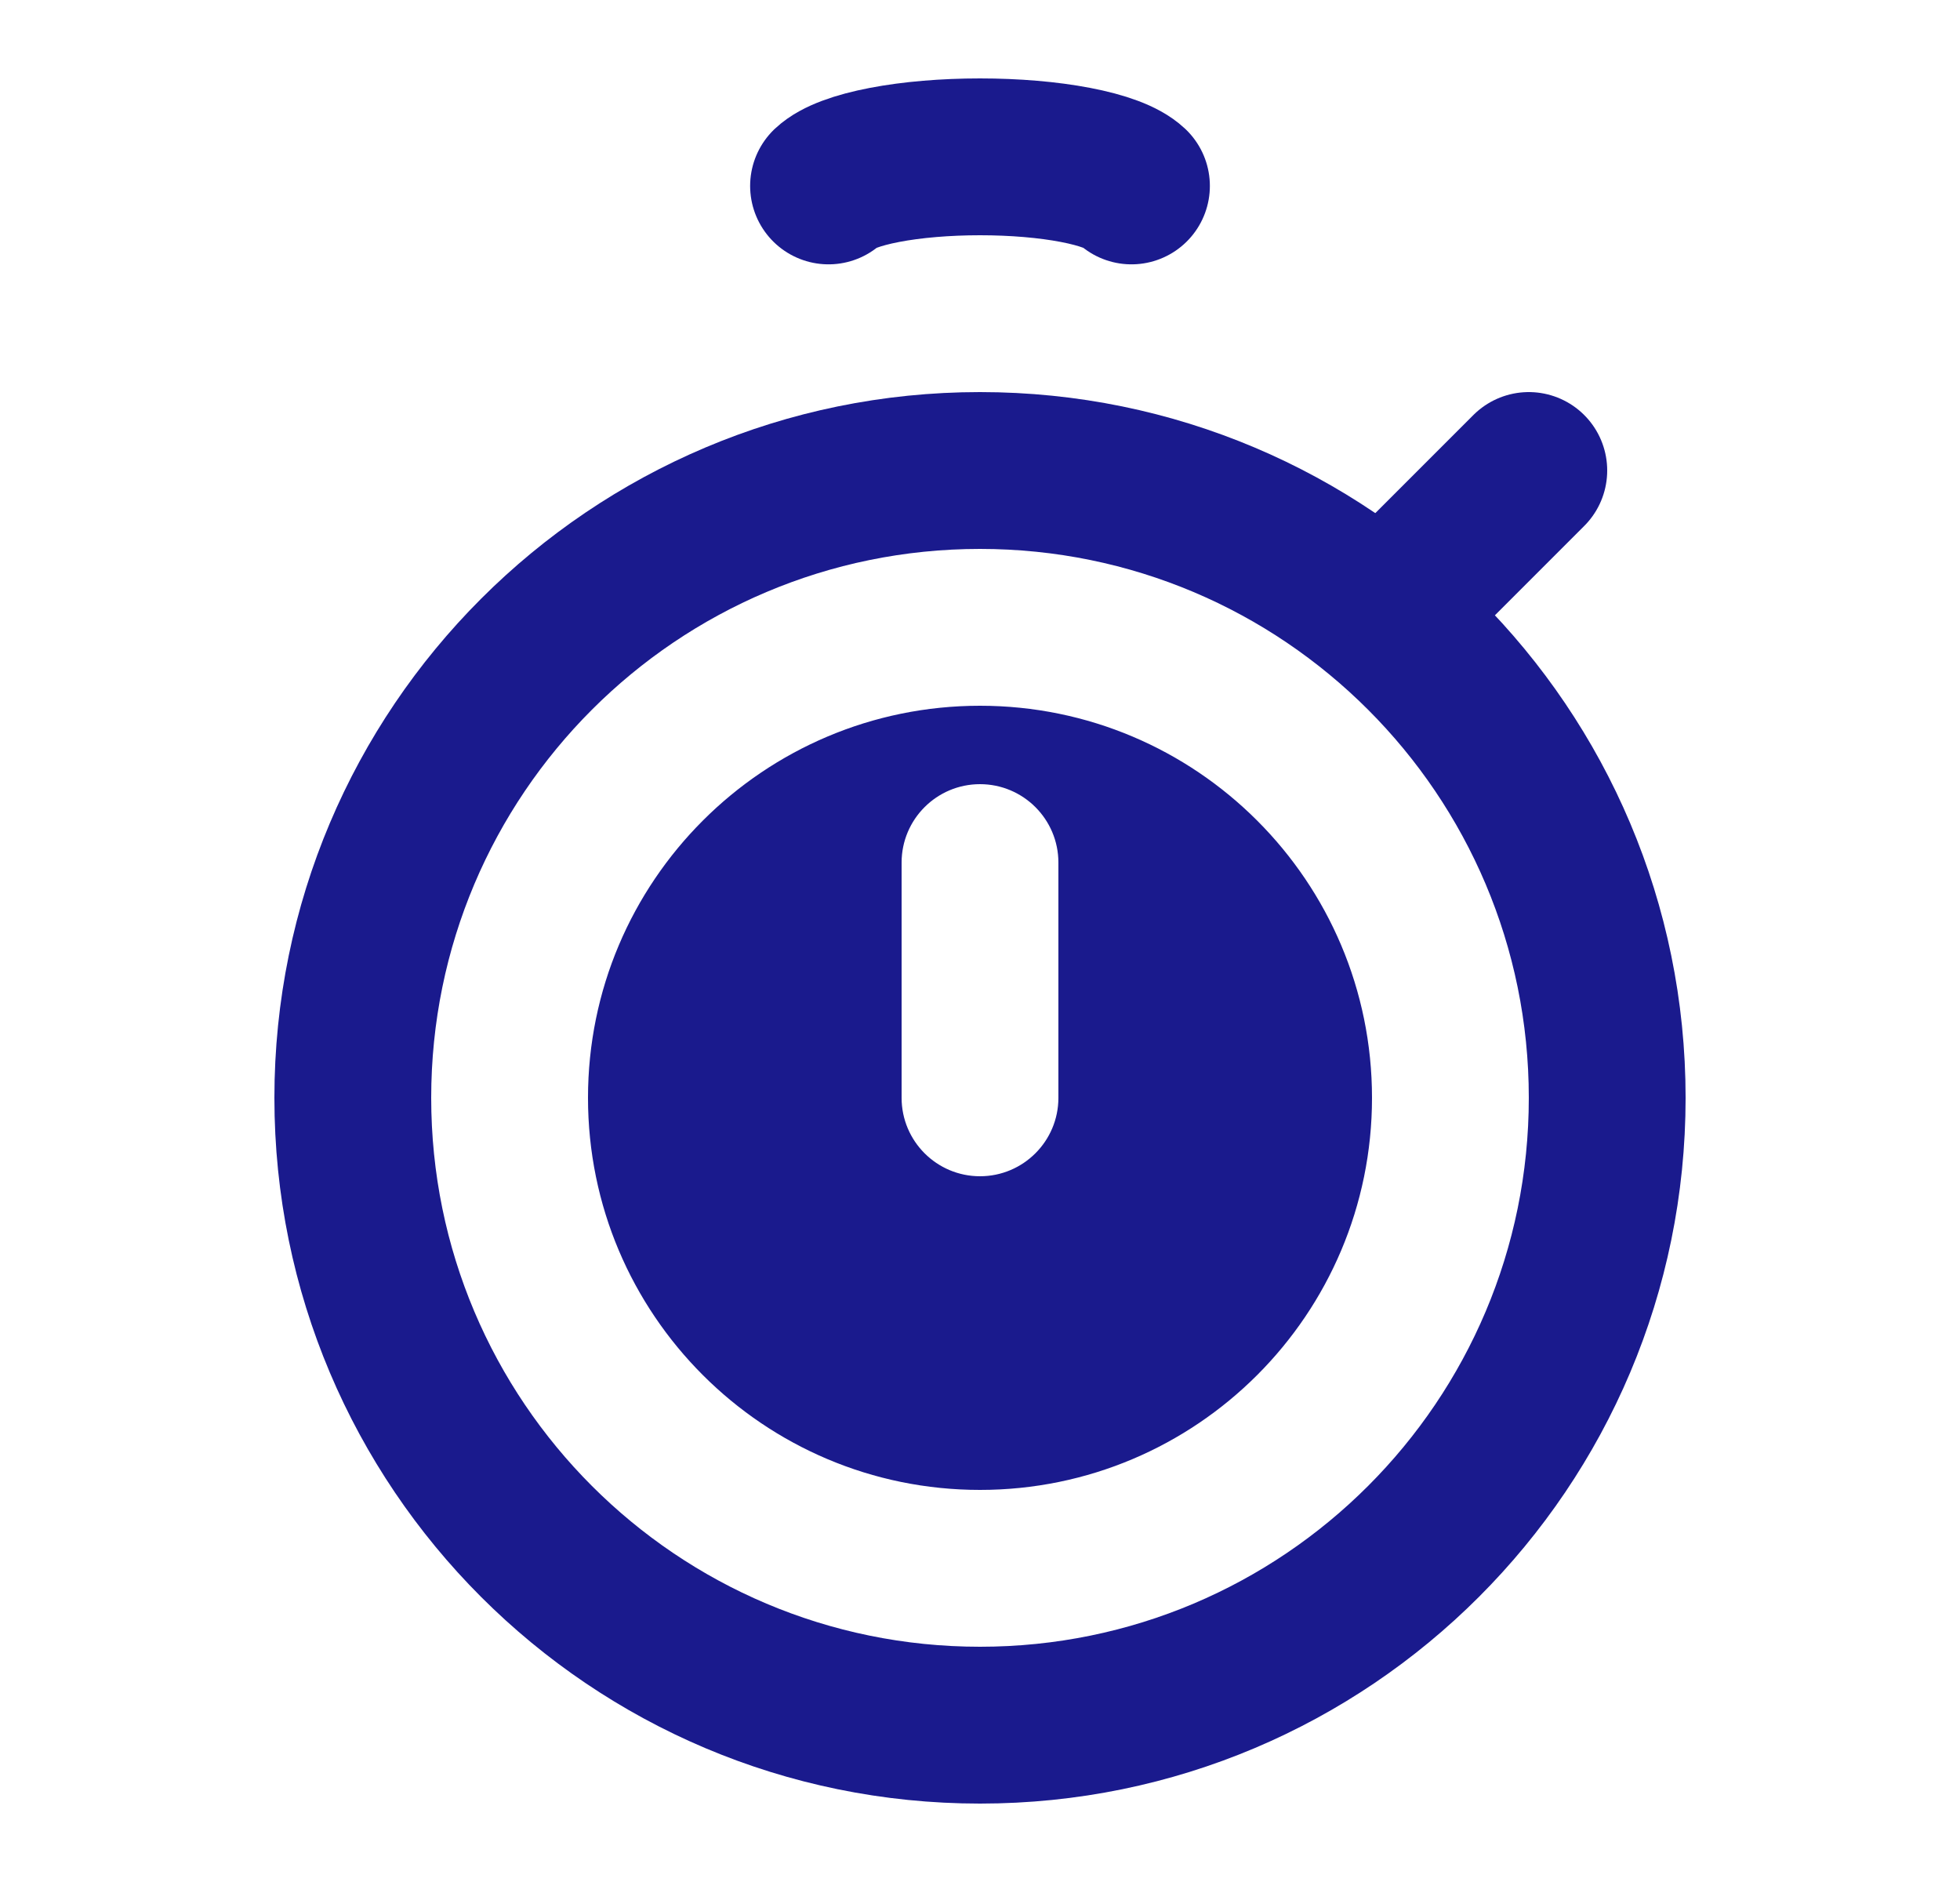 <svg width="25" height="24" viewBox="0 0 25 24" fill="none" xmlns="http://www.w3.org/2000/svg">
<path fill-rule="evenodd" clip-rule="evenodd" d="M21.5 14C21.5 18.971 17.471 23 12.5 23C7.529 23 3.5 18.971 3.5 14C3.5 9.029 7.529 5 12.5 5C17.471 5 21.5 9.029 21.5 14ZM12.5 19C15.261 19 17.5 16.761 17.5 14C17.5 11.239 15.261 9 12.5 9C9.739 9 7.5 11.239 7.5 14C7.5 16.761 9.739 19 12.5 19ZM12.5 21C16.366 21 19.5 17.866 19.5 14C19.5 10.134 16.366 7 12.5 7C8.634 7 5.5 10.134 5.5 14C5.5 17.866 8.634 21 12.5 21ZM13.5 11C13.5 10.448 13.052 10 12.5 10C11.948 10 11.5 10.448 11.5 11V14C11.5 14.552 11.948 15 12.5 15C13.052 15 13.5 14.552 13.5 14V11Z" fill="#1A1A8D"/>
<path d="M18 7.5L19.5 6" stroke="#1A1A8D" stroke-width="2" stroke-linecap="round"/>
<path d="M10.568 2.371C10.682 2.264 10.933 2.17 11.283 2.103C11.632 2.036 12.06 2 12.5 2C12.94 2 13.368 2.036 13.717 2.103C14.067 2.17 14.318 2.264 14.432 2.371" stroke="#1A1A8D" stroke-width="2" stroke-linecap="round"/>
</svg>
